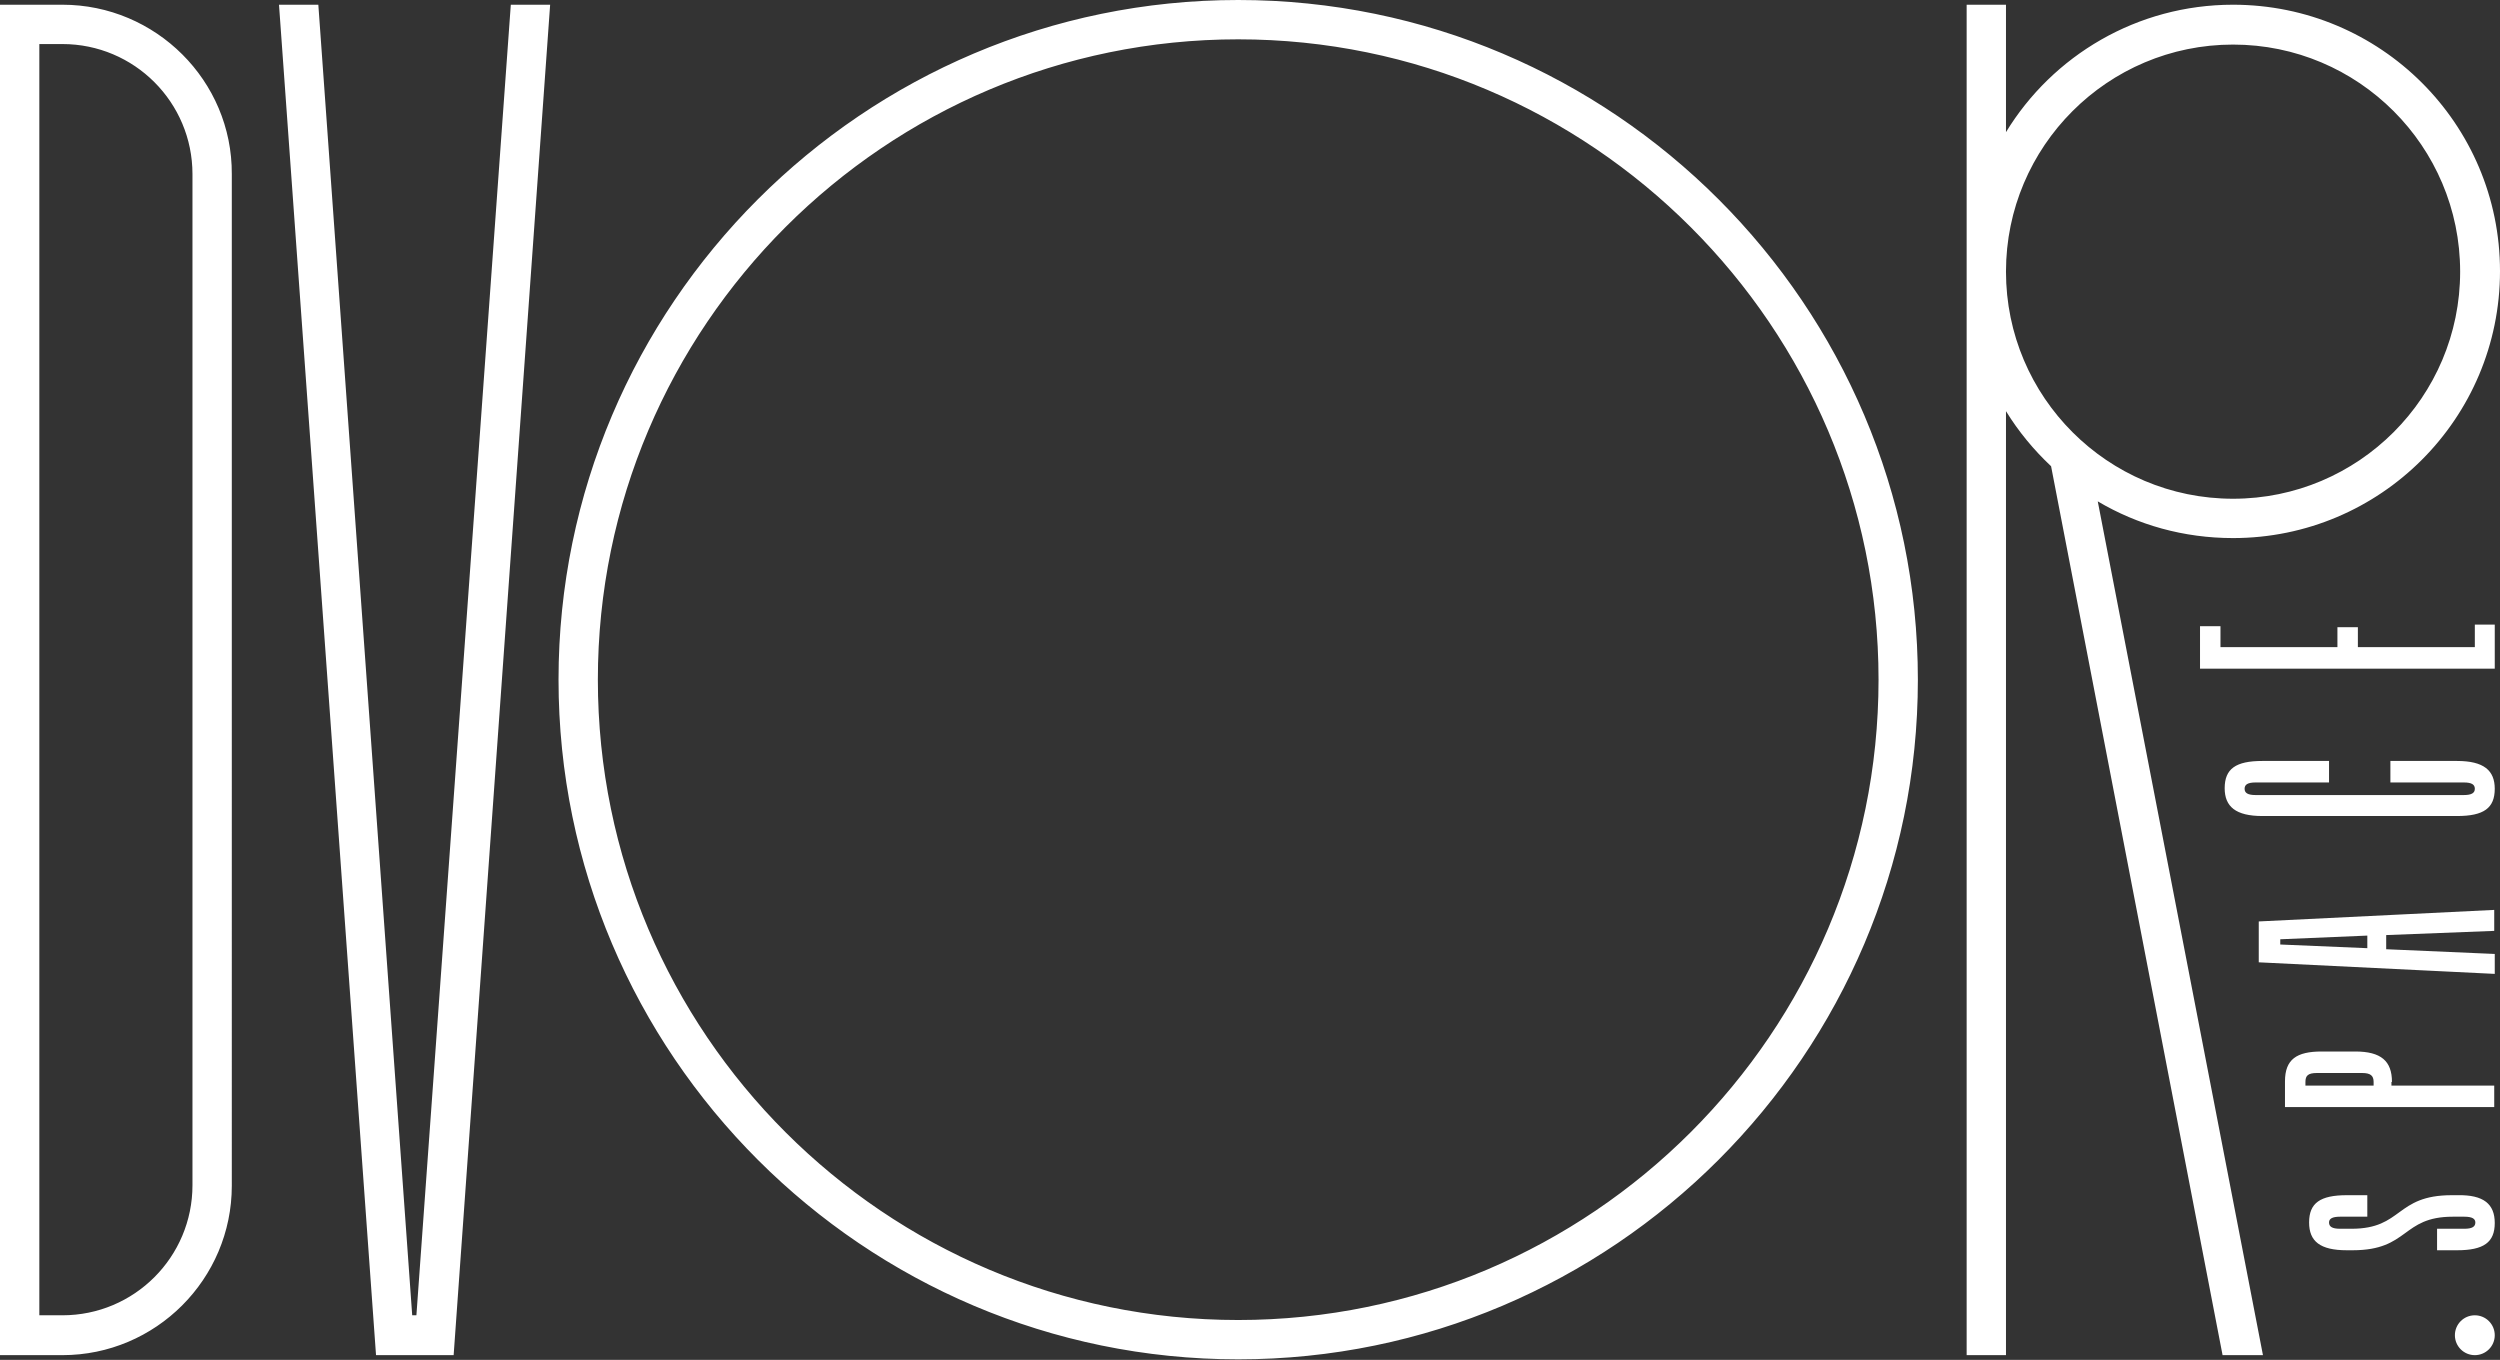 <?xml version="1.0" encoding="utf-8"?>
<!-- Generator: Adobe Illustrator 23.0.1, SVG Export Plug-In . SVG Version: 6.00 Build 0)  -->
<svg version="1.1" id="Layer_1" xmlns="http://www.w3.org/2000/svg" xmlns:xlink="http://www.w3.org/1999/xlink" x="0px" y="0px"
	 viewBox="0 0 476.7 259.3" style="enable-background:new 0 0 476.7 259.3;" xml:space="preserve">
<rect x="0" y="0" width="476.7" height="259.3" fill="#333333" stroke="none"/>
<style type="text/css">
	.st0{fill:#FFFFFF;}
</style>
<path class="st0" d="M236.1,0c-71.5,0-129.6,58.2-129.6,129.6s58.2,129.6,129.6,129.6s129.6-58.2,129.6-129.6S307.6,0,236.1,0z
	 M236.1,251.7C168.8,251.7,114,197,114,129.6S168.8,7.5,236.1,7.5s122.1,54.8,122.1,122.1S303.4,251.7,236.1,251.7z M11.9,0.9H0
	v257.5h11.9c17.8,0,32.3-14.5,32.3-32.3V33.2C44.3,15.4,29.7,0.9,11.9,0.9z M36.7,226c0,13.7-11.1,24.8-24.8,24.8H7.5V8.4h4.4
	c13.7,0,24.8,11.1,24.8,24.8V226z M425.8,102.6c28.1,0,50.9-22.8,50.9-50.9S453.9,0.9,425.8,0.9c-18.3,0-34.4,9.7-43.3,24.3V0.9
	h-7.5v257.5h7.5v-180c2.4,3.9,5.3,7.4,8.6,10.5l32.7,169.5h7.7L400,95.6C407.6,100.1,416.4,102.6,425.8,102.6z M382.5,51.8
	c0-23.9,19.4-43.3,43.3-43.3c23.9,0,43.3,19.4,43.3,43.3s-19.4,43.3-43.3,43.3C401.9,95.1,382.5,75.7,382.5,51.8z M475.7,233.2
	c0,3.7-2.1,5.2-7.2,5.2h-3.8v-4.1h5.2c1.5,0,2.1-0.4,2.1-1.2c0-0.7-0.6-1.1-2.1-1.1h-2.2c-9.8,0-8.3,6.4-19.1,6.4h-1.1
	c-5.1,0-7.2-1.7-7.2-5.3c0-3.7,2.1-5.2,7.2-5.2h3.9v4.1h-5.2c-1.5,0-2.1,0.4-2.1,1.1c0,0.8,0.6,1.2,2.1,1.2h2.2
	c9.8,0,8.3-6.4,19.1-6.4h1.1C473.6,227.8,475.7,229.6,475.7,233.2z M456.1,206.3c0-4-2.1-5.8-7-5.8h-6.4c-4.8,0-7,1.5-7,5.7v4.9
	h39.9V207h-19.6V206.3z M452.6,207h-13v-0.7c0-1.2,0.5-1.7,2.2-1.7h8.6c1.6,0,2.2,0.5,2.2,1.7V207z M430.8,183.5l44.9,2.2v-3.8
	L455,181v-2.7l20.6-0.8v-4l-44.9,2.2V183.5z M434.8,179.1l16.6-0.7v2.4l-16.6-0.7V179.1z M475.7,150.4c0,3.7-2.1,5.2-7.2,5.2h-37.1
	c-5.1,0-7.2-1.8-7.2-5.3c0-3.7,2.1-5.2,7.2-5.2h12.7v4.1h-14c-1.5,0-2.1,0.4-2.1,1.2c0,0.8,0.6,1.2,2.1,1.2h39.7
	c1.5,0,2.1-0.4,2.1-1.2c0-0.8-0.6-1.2-2.1-1.2h-14v-4.1h12.7C473.6,145.1,475.7,146.9,475.7,150.4z M471.8,119.1h3.9v8.4h-56.2v-8.1
	h3.9v4h20.9h1.4v-3.8h3.9v3.8h22.3V119.1z M475.7,254.6c0,2.1-1.7,3.8-3.8,3.8c-2.1,0-3.8-1.7-3.8-3.8c0-2.1,1.7-3.8,3.8-3.8
	C474,250.8,475.7,252.5,475.7,254.6z M97.4,0.9h7.5L86.5,258.4H71.7L53.2,0.9h7.5l17.9,249.9h0.8L97.4,0.9z"/>
</svg>
